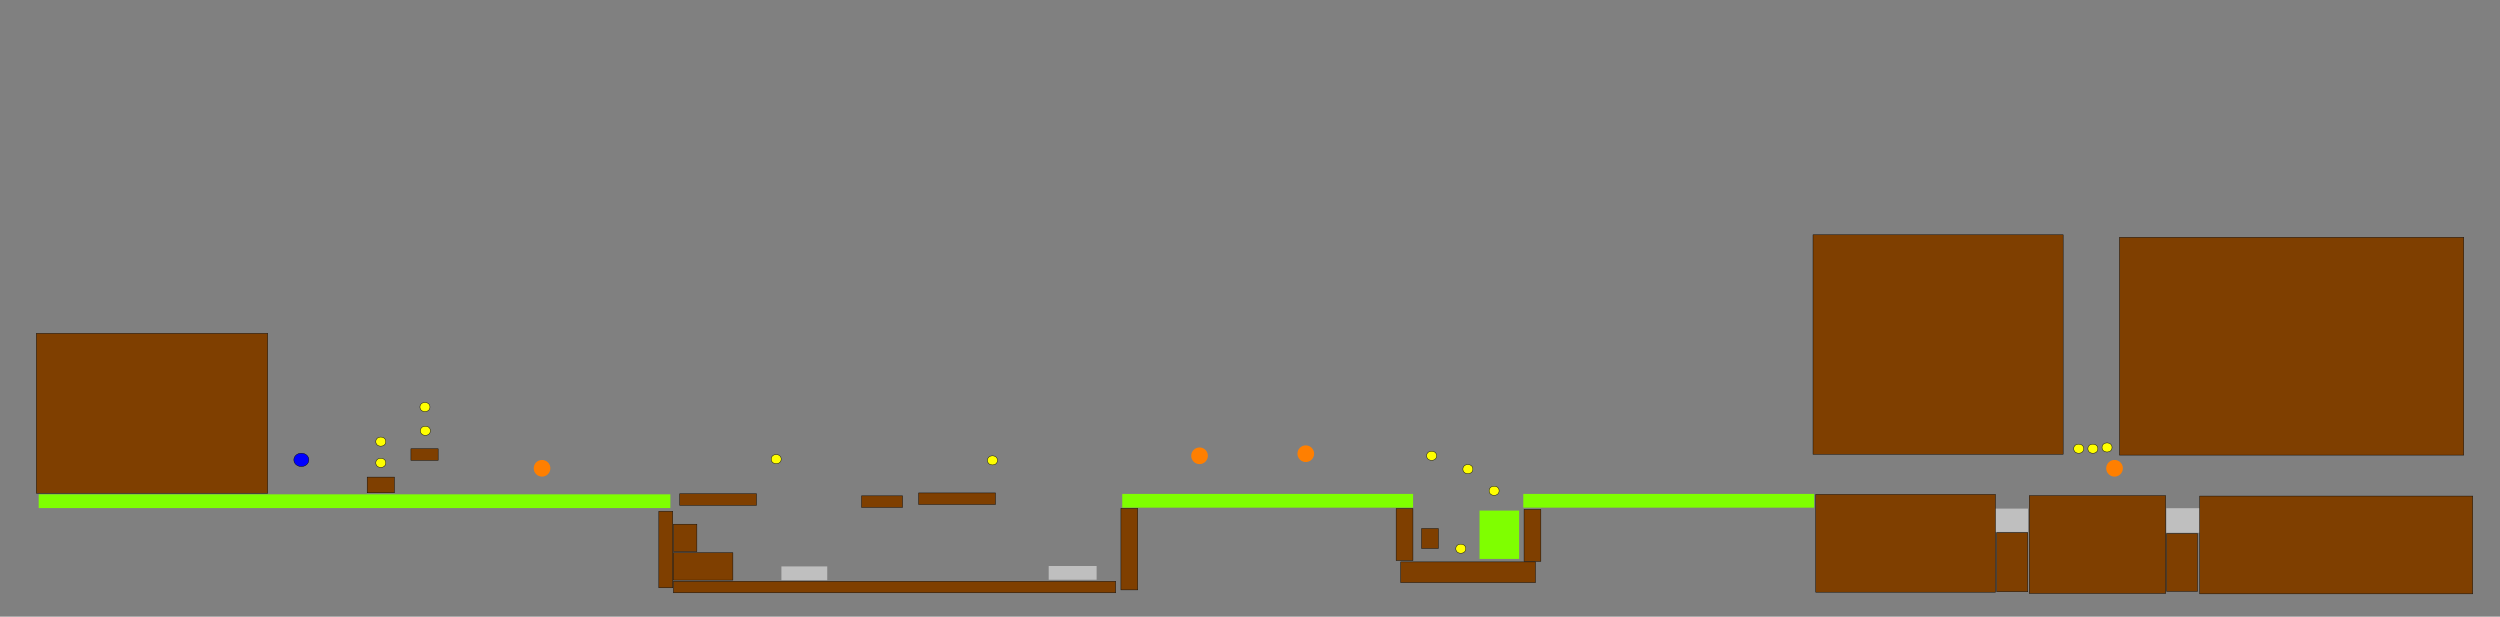 <svg width="6000" height="1480" xmlns="http://www.w3.org/2000/svg">
 <rect width="100%" height="100%" fill="#808080" stroke="none"/>
 <!-- Created with SVG-edit - http://svg-edit.googlecode.com/ -->
 <g display="inline">
  <title>Back</title>
  <line y2="1198.889" x2="1650.389" y1="1198.889" x1="1872.389" stroke-linecap="null" stroke-linejoin="null" stroke-dasharray="null" stroke-width="null" fill="none" id="svg_18 move-svg_16" stroke="#000000"/>
  <line y2="1196.389" x2="2166.389" y1="1193.389" x1="2513.389" stroke-linecap="null" stroke-linejoin="null" stroke-dasharray="null" stroke-width="null" fill="none" id="svg_17 move-svg_20" stroke="#000000"/>
 </g>
 <g display="inline">
  <title>Main</title>
  <rect stroke="#000000" id="svg_13" fill="#7f3f00" x="1616.215" y="1395.038" width="1061.352" height="27.701"/>
  <rect stroke="#000000" id="svg_12" fill="#7f3f00" x="1581.212" y="1227.039" width="33.355" height="183.701"/>
  <rect stroke="#000000" fill="#bfbfbf" stroke-width="null" stroke-dasharray="null" stroke-linejoin="null" stroke-linecap="null" x="2516.889" y="1358.389" width="115" height="33" id="svg_49"/>
  <rect fill="#bfbfbf" stroke-width="null" stroke-dasharray="null" stroke-linejoin="null" stroke-linecap="null" x="1875.389" y="1359.389" width="110" height="33" id="svg_48" stroke="#000000"/>
  <rect id="svg_30" height="65.701" width="143.219" y="1326.538" x="1615.712" fill="#7f3f00" stroke="#000000"/>
  <rect stroke="#000000" id="svg_11" height="65.701" width="56.219" y="1258.038" x="1616.279" fill="#7f3f00"/>
  <rect stroke="#000000" height="195.701" width="40.355" y="1220.039" x="2690.212" fill="#7f3f00" id="svg_14"/>
  <rect stroke="#000000" height="124.701" width="40.355" y="1220.538" x="3350.712" fill="#7f3f00" id="svg_18"/>
  <rect stroke="#000000" fill="#7fff00" stroke-width="null" stroke-dasharray="null" stroke-linejoin="null" stroke-linecap="null" x="2693.389" y="1185.389" width="698" height="33" id="svg_15"/>
  <rect stroke="#000000" fill="#7f3f00" x="881.212" y="1145.038" width="65.355" height="37.701" id="svg_56"/>
  <rect id="svg_1" fill="#7fff00" stroke-width="null" stroke-dasharray="null" stroke-linejoin="null" stroke-linecap="null" x="92.889" y="1186.389" width="1516" height="33" stroke="#000000"/>
  <rect stroke="#000000" fill="#7f3f00" x="1631.212" y="1185.038" width="184.355" height="27.701" id="svg_16"/>
  <rect stroke="#000000" fill="#7fff00" stroke-width="null" stroke-dasharray="null" stroke-linejoin="null" stroke-linecap="null" x="3550.889" y="1225.389" width="95" height="116" id="svg_23"/>
  <rect stroke="#000000" height="49.701" width="323.355" y="1348.538" x="3361.712" fill="#7f3f00" id="svg_22"/>
  <ellipse stroke="#000000" fill="#0000ff" stroke-dasharray="null" stroke-linejoin="null" stroke-linecap="null" cx="723.267" cy="1103.663" id="svg_6" rx="18" ry="16"/>
  <rect stroke="#000000" id="svg_3" fill="#7f3f00" x="87.212" y="800.039" width="555.355" height="383.701"/>
  <ellipse stroke="#000000" id="svg_4" fill="#ffff00" stroke-dasharray="null" stroke-linejoin="null" stroke-linecap="null" cx="913.889" cy="1110.889" rx="12" ry="11"/>
  <ellipse stroke="#000000" id="svg_5" fill="#ffff00" stroke-dasharray="null" stroke-linejoin="null" stroke-linecap="null" cx="913.889" cy="1059.889" rx="12" ry="11"/>
  <ellipse stroke="#000000" id="svg_8" fill="#ffff00" stroke-dasharray="null" stroke-linejoin="null" stroke-linecap="null" cx="1020.889" cy="1033.889" rx="12" ry="11"/>
  <ellipse stroke="#000000" id="svg_9" fill="#ffff00" stroke-dasharray="null" stroke-linejoin="null" stroke-linecap="null" cx="1019.889" cy="976.889" rx="12" ry="11"/>
  <ellipse stroke="#000000" fill="#ffff00" stroke-dasharray="null" stroke-linejoin="null" stroke-linecap="null" cx="1862.889" cy="1101.889" rx="12" ry="11" id="svg_24"/>
  <ellipse stroke="#000000" fill="#ffff00" stroke-dasharray="null" stroke-linejoin="null" stroke-linecap="null" cx="2381.889" cy="1104.889" rx="12" ry="11" id="svg_25"/>
  <ellipse stroke="#000000" fill="#ffff00" stroke-dasharray="null" stroke-linejoin="null" stroke-linecap="null" cx="3585.889" cy="1177.889" rx="12" ry="11" id="svg_26"/>
  <ellipse stroke="#000000" fill="#ffff00" stroke-dasharray="null" stroke-linejoin="null" stroke-linecap="null" cx="3522.889" cy="1125.889" rx="12" ry="11" id="svg_27"/>
  <ellipse stroke="#000000" fill="#ffff00" stroke-dasharray="null" stroke-linejoin="null" stroke-linecap="null" cx="3435.889" cy="1093.889" rx="12" ry="11" id="svg_28"/>
  <ellipse stroke="#000000" id="svg_10" ry="20" rx="20" cy="1123.889" cx="1300.889" stroke-linecap="null" stroke-linejoin="null" stroke-dasharray="null" stroke-width="null" fill="#ff7f00"/>
  <rect stroke="#000000" height="124.701" width="40.355" y="1222.538" x="3657.712" fill="#7f3f00" id="svg_21"/>
  <rect stroke="#000000" fill="#7fff00" stroke-width="null" stroke-dasharray="null" stroke-linejoin="null" stroke-linecap="null" x="3655.889" y="1185.389" width="698" height="33" id="svg_17"/>
  <ellipse stroke="#000000" fill="#ffff00" stroke-dasharray="null" stroke-linejoin="null" stroke-linecap="null" cx="3505.889" cy="1316.889" rx="12" ry="11" id="svg_32"/>
  <rect stroke="#000000" height="47.701" width="40.355" y="1268.538" x="3411.712" fill="#7f3f00" id="svg_33"/>
  <rect stroke="#000000" fill="#7f3f00" x="2204.712" y="1183.038" width="184.355" height="27.701" id="svg_20"/>
  <rect stroke="#000000" id="svg_36" height="526.701" width="600.355" y="563.538" x="4351.211" fill="#7f3f00"/>
  <rect stroke="#000000" id="svg_37" height="522.701" width="826.355" y="569.538" x="5086.712" fill="#7f3f00"/>
  <ellipse id="svg_42" stroke="#000000" fill="#ffff00" stroke-dasharray="null" stroke-linejoin="null" stroke-linecap="null" cx="4988.889" cy="1076.889" rx="12" ry="11"/>
  <ellipse id="svg_43" stroke="#000000" fill="#ffff00" stroke-dasharray="null" stroke-linejoin="null" stroke-linecap="null" cx="5022.889" cy="1076.889" rx="12" ry="11"/>
  <ellipse id="svg_44" stroke="#000000" fill="#ffff00" stroke-dasharray="null" stroke-linejoin="null" stroke-linecap="null" cx="5056.889" cy="1073.889" rx="12" ry="11"/>
  <ellipse id="svg_52" stroke="#000000" ry="20" rx="20" cy="1123.889" cx="5074.889" stroke-linecap="null" stroke-linejoin="null" stroke-dasharray="null" stroke-width="null" fill="#ff7f00"/>
  <ellipse id="svg_53" stroke="#000000" ry="20" rx="20" cy="1093.889" cx="2878.889" stroke-linecap="null" stroke-linejoin="null" stroke-dasharray="null" stroke-width="null" fill="#ff7f00"/>
  <ellipse id="svg_54" stroke="#000000" ry="20" rx="20" cy="1088.889" cx="3133.889" stroke-linecap="null" stroke-linejoin="null" stroke-dasharray="null" stroke-width="null" fill="#ff7f00"/>
  <rect fill="#bfbfbf" stroke="#000000" stroke-width="null" stroke-dasharray="null" stroke-linejoin="null" stroke-linecap="null" x="4788.223" y="1220.667" width="79" height="56" id="svg_57"/>
  <rect fill="#bfbfbf" stroke-width="null" stroke-dasharray="null" stroke-linejoin="null" stroke-linecap="null" x="5199.223" y="1219.667" width="80" height="59" id="svg_58" stroke="#000000"/>
  <rect stroke="#000000" id="svg_35" height="234.701" width="431.355" y="1186.539" x="4357.712" fill="#7f3f00"/>
  <rect id="svg_38" height="141.701" width="74.355" y="1278.538" x="4792.211" fill="#7f3f00" stroke="#000000"/>
  <rect stroke="#000000" id="svg_45" height="234.701" width="327.355" y="1189.538" x="4870.211" fill="#7f3f00"/>
  <rect id="svg_39" height="138.701" width="74.355" y="1280.538" x="5199.712" fill="#7f3f00" stroke="#000000"/>
  <rect stroke="#000000" id="svg_46" height="234.701" width="655.355" y="1190.538" x="5279.211" fill="#7f3f00"/>
  <rect stroke="#000000" id="svg_7" fill="#7f3f00" x="986.212" y="1077.038" width="65.355" height="27.701"/>
  <rect fill="#7f3f00" x="2067.712" y="1190.038" width="98.355" height="27.701" id="svg_55" stroke="#000000"/>
 </g>
 <g display="none">
  <title>Front (hiding)</title>
  <rect fill="#7f3f00" stroke-width="null" stroke-dasharray="null" stroke-linejoin="null" stroke-linecap="null" x="4947.001" y="837.667" width="140" height="254" id="svg_41" stroke="#000000"/>
 </g>
</svg>
